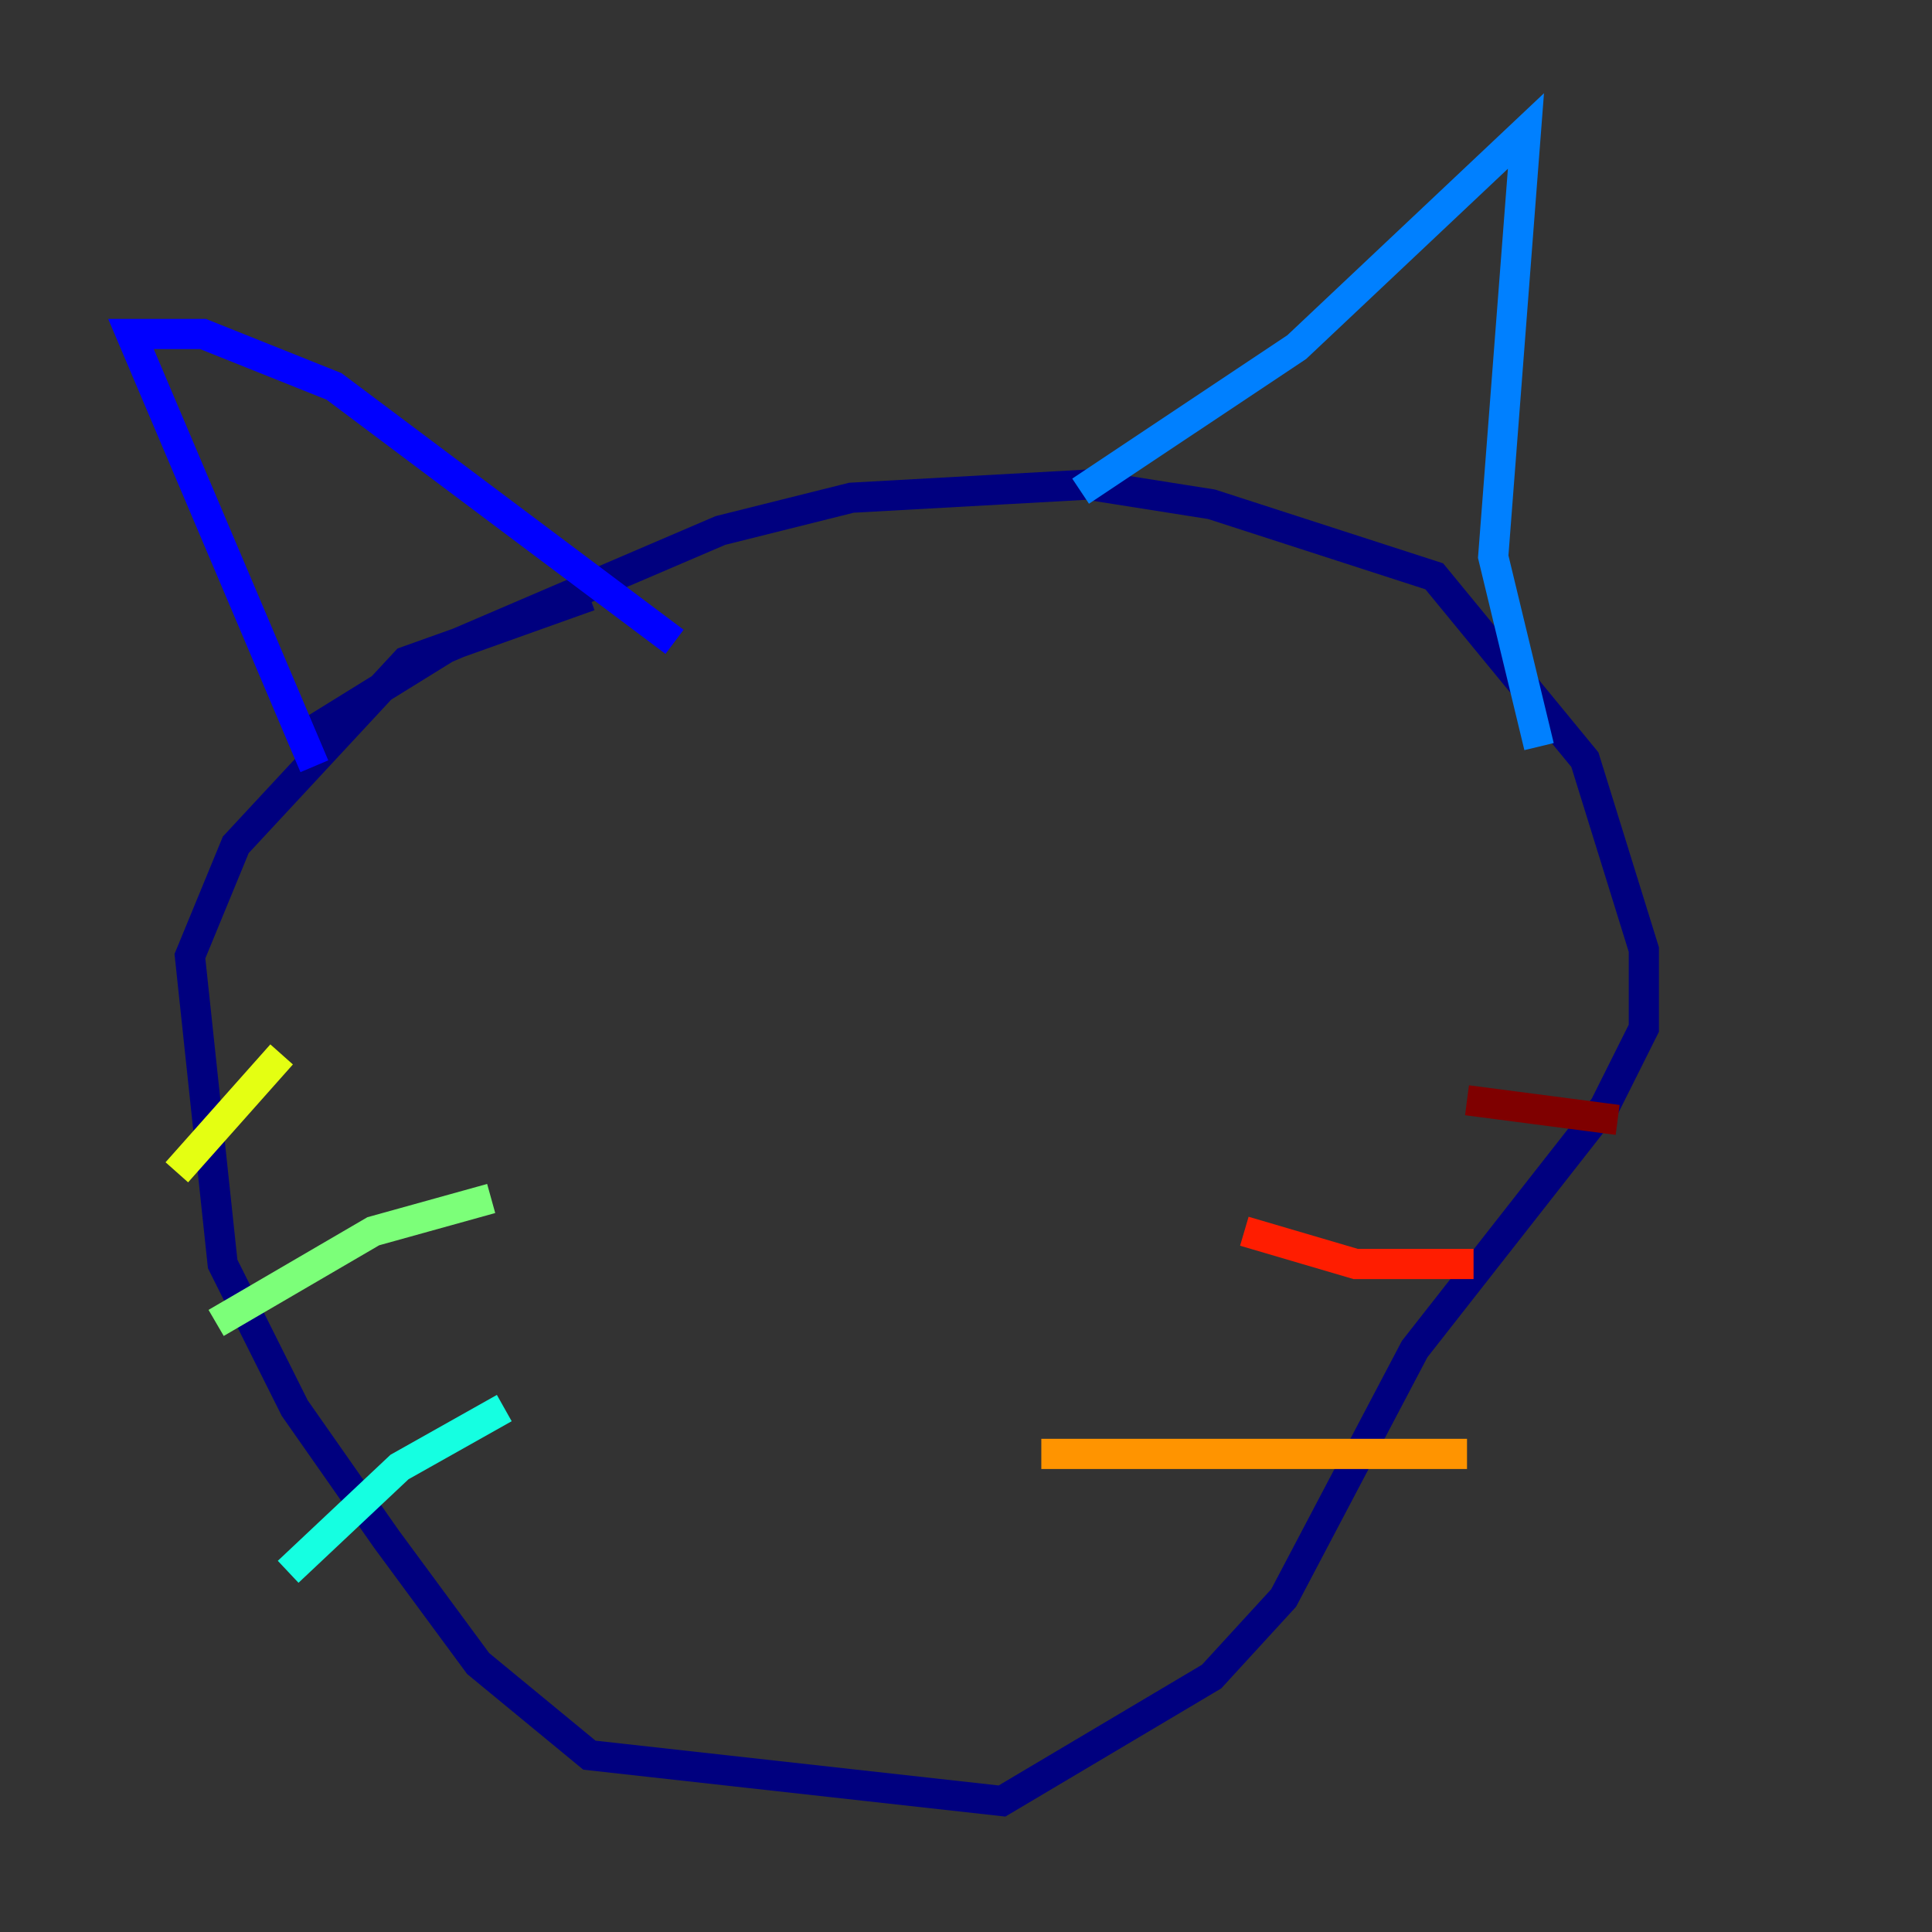 <?xml version="1.0" encoding="utf-8" ?>
<svg baseProfile="tiny" height="128" version="1.2" viewBox="0,0,128,128" width="128" xmlns="http://www.w3.org/2000/svg" xmlns:ev="http://www.w3.org/2001/xml-events" xmlns:xlink="http://www.w3.org/1999/xlink"><rect x="0" y="0" width="128" height="128" fill="#333333" stroke="none"/><defs /><polyline fill="none" points="39.051,39.485 26.902,43.824 15.62,55.973 12.583,63.349 14.752,83.742 19.525,93.288 25.6,101.966 31.675,110.21 39.051,116.285 66.386,119.322 80.271,111.078 85.044,105.871 93.722,89.383 106.305,73.329 108.909,68.122 108.909,62.915 105.003,50.332 95.024,38.183 80.271,33.41 72.027,32.108 56.407,32.976 47.729,35.146 29.505,42.956 20.393,48.597" stroke="#00007f" stroke-width="2" /><polyline fill="none" points="20.827,50.766 8.678,22.129 13.451,22.129 22.129,25.6 44.691,42.522" stroke="#0000ff" stroke-width="2" /><polyline fill="none" points="71.593,32.542 85.912,22.997 101.098,8.678 98.929,36.881 101.966,49.464" stroke="#0080ff" stroke-width="2" /><polyline fill="none" points="33.41,93.288 26.468,97.193 19.091,104.136" stroke="#15ffe1" stroke-width="2" /><polyline fill="none" points="32.542,79.403 24.732,81.573 14.319,87.647" stroke="#7cff79" stroke-width="2" /><polyline fill="none" points="18.658,69.858 11.715,77.668" stroke="#e4ff12" stroke-width="2" /><polyline fill="none" points="68.99,96.325 97.193,96.325" stroke="#ff9400" stroke-width="2" /><polyline fill="none" points="82.441,81.573 89.817,83.742 97.627,83.742" stroke="#ff1d00" stroke-width="2" /><polyline fill="none" points="97.193,72.895 107.173,74.197" stroke="#7f0000" stroke-width="2" /></svg>